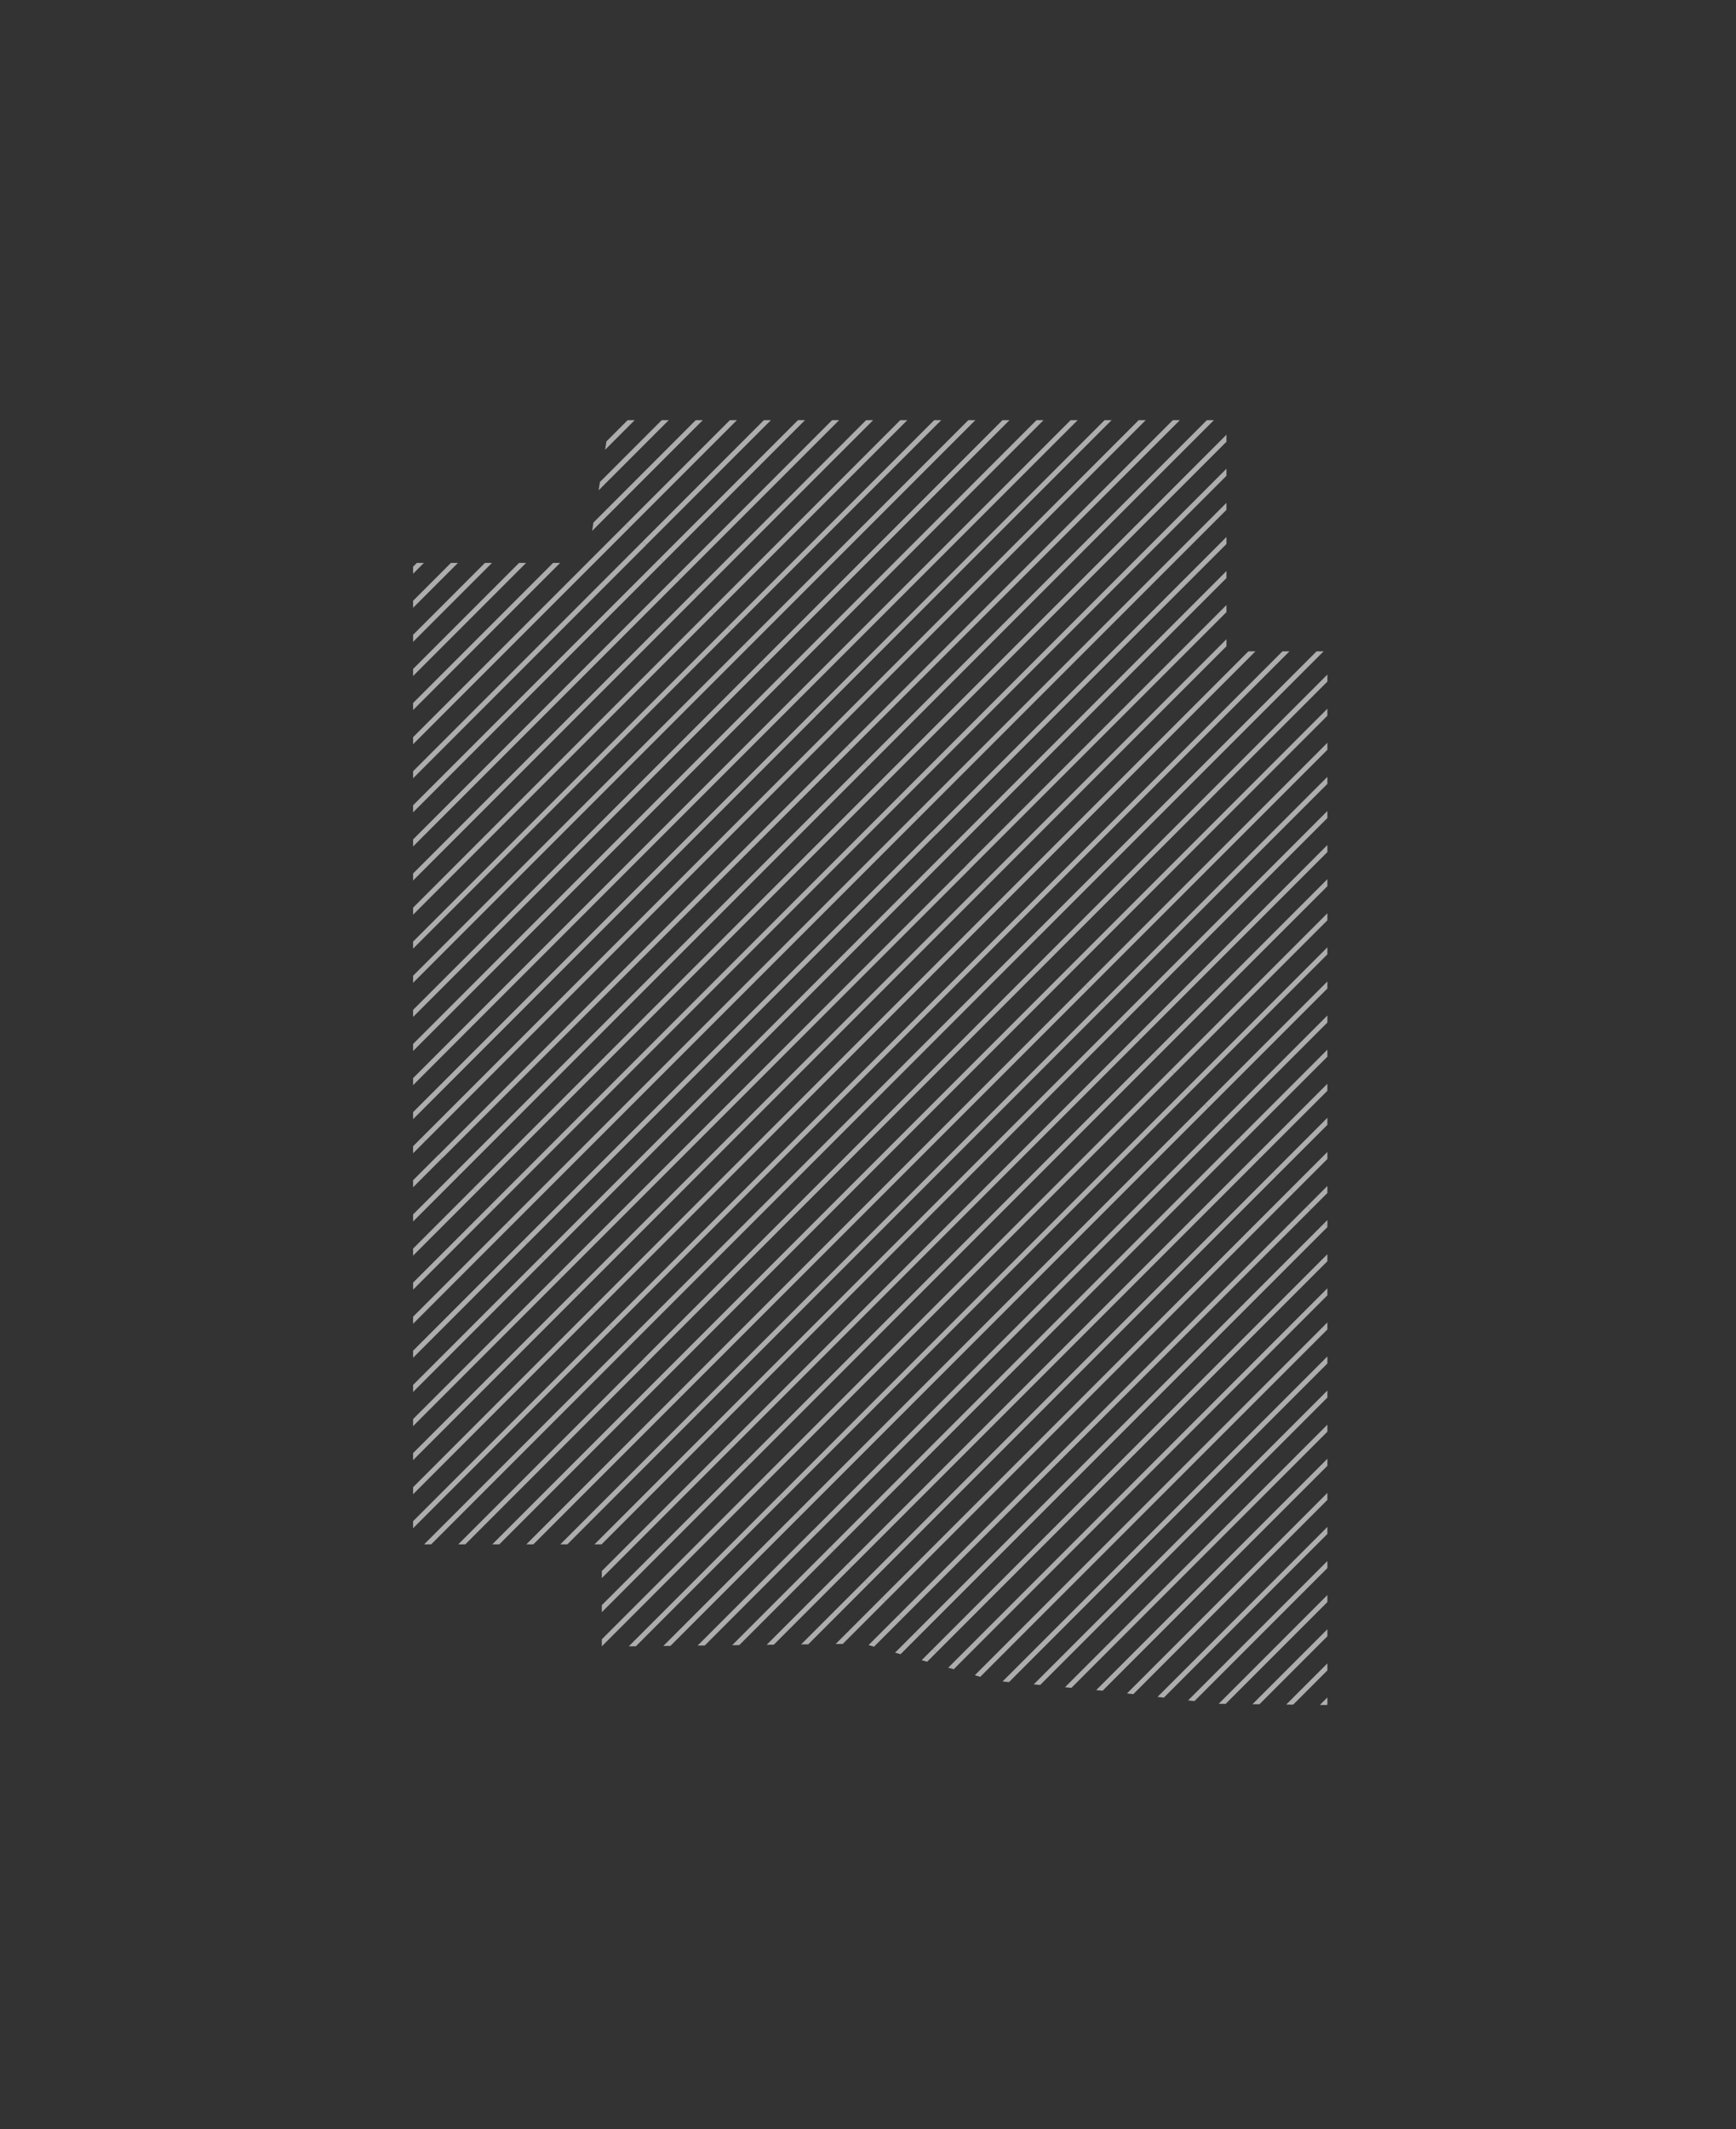 <svg id="Слой_1" data-name="Слой 1" xmlns="http://www.w3.org/2000/svg" xmlns:xlink="http://www.w3.org/1999/xlink" viewBox="0 0 279 341.97"><rect x="0" y="0" width="279" height="341.97" fill="#333333" stroke="none"/><defs><style>.cls-1{fill:none;}.cls-2{opacity:0.6;}.cls-3{clip-path:url(#clip-path);}.cls-4{fill:#fff;}.cls-5{fill:#008a64;}</style><clipPath id="clip-path" transform="translate(65.86 67.16)"><polygon class="cls-1" points="32.15 0.32 131.25 0.32 131.25 37.45 147.47 37.45 147.47 206.69 129.86 206.49 112.11 204.46 93.89 202.78 72.94 196.84 30.86 197.31 30.86 180.88 0.53 180.88 0.53 23.25 28.48 23.25 32.15 0.32"/></clipPath></defs><title>flat-07-sold</title><g class="cls-2"><g class="cls-3"><rect class="cls-1" x="3.87" y="-34.92" width="92.8" height="3.87" transform="translate(103.91 93.05) rotate(-45)"/><rect class="cls-4" x="4.96" y="-32.29" width="92.8" height="0.8" transform="translate(103.46 94.14) rotate(-45)"/><line class="cls-1" x1="147.57" x2="81.95" y2="65.62"/><rect class="cls-1" x="6.62" y="-32.18" width="92.8" height="3.87" transform="translate(102.77 95.79) rotate(-45)"/><rect class="cls-4" x="7.7" y="-29.56" width="92.8" height="0.8" transform="translate(102.33 96.88) rotate(-45)"/><line class="cls-1" x1="150.31" y1="2.74" x2="84.69" y2="68.36"/><rect class="cls-1" x="9.34" y="-29.44" width="92.8" height="3.87" transform="translate(101.64 98.52) rotate(-45)"/><rect class="cls-4" x="10.44" y="-26.82" width="92.8" height="0.8" transform="translate(101.19 99.62) rotate(-45)"/><line class="cls-1" x1="153.05" y1="5.48" x2="87.43" y2="71.1"/><rect class="cls-1" x="12.09" y="-26.71" width="92.8" height="3.87" transform="translate(100.51 101.26) rotate(-45)"/><rect class="cls-4" x="13.17" y="-24.08" width="92.8" height="0.8" transform="translate(100.06 102.35) rotate(-45)"/><line class="cls-1" x1="155.79" y1="8.22" x2="90.17" y2="73.83"/><rect class="cls-1" x="14.82" y="-23.97" width="92.8" height="3.87" transform="translate(99.38 104) rotate(-45)"/><rect class="cls-4" x="15.9" y="-21.34" width="92.8" height="0.8" transform="translate(98.92 105.09) rotate(-45)"/><line class="cls-1" x1="158.53" y1="10.95" x2="92.91" y2="76.57"/><rect class="cls-1" x="17.56" y="-21.23" width="92.8" height="3.87" transform="translate(98.23 106.74) rotate(-45)"/><rect class="cls-4" x="18.65" y="-18.61" width="92.8" height="0.8" transform="translate(97.79 107.83) rotate(-45)"/><line class="cls-1" x1="161.26" y1="13.69" x2="95.64" y2="79.31"/><rect class="cls-1" x="20.31" y="-18.49" width="92.8" height="3.87" transform="translate(97.1 109.49) rotate(-45)"/><rect class="cls-4" x="21.39" y="-15.87" width="92.8" height="0.8" transform="translate(96.66 110.57) rotate(-45)"/><line class="cls-1" x1="164" y1="16.43" x2="98.38" y2="82.05"/><rect class="cls-1" x="23.03" y="-15.76" width="92.8" height="3.87" transform="translate(95.97 112.21) rotate(-45)"/><rect class="cls-4" x="24.12" y="-13.13" width="92.8" height="0.8" transform="translate(95.52 113.3) rotate(-45)"/><line class="cls-1" x1="166.74" y1="19.17" x2="101.12" y2="84.79"/><rect class="cls-1" x="25.78" y="-13.02" width="92.8" height="3.87" transform="translate(94.84 114.96) rotate(-45)"/><rect class="cls-4" x="26.86" y="-10.39" width="92.8" height="0.8" transform="translate(94.38 116.04) rotate(-45)"/><line class="cls-1" x1="169.48" y1="21.9" x2="103.86" y2="87.52"/><rect class="cls-1" x="28.51" y="-10.28" width="92.8" height="3.87" transform="translate(93.7 117.69) rotate(-45)"/><rect class="cls-4" x="29.59" y="-7.65" width="92.8" height="0.8" transform="translate(93.25 118.78) rotate(-45)"/><line class="cls-1" x1="172.22" y1="24.64" x2="106.6" y2="90.26"/><rect class="cls-1" x="31.25" y="-7.54" width="92.8" height="3.87" transform="translate(92.56 120.43) rotate(-45)"/><rect class="cls-4" x="32.34" y="-4.92" width="92.8" height="0.8" transform="translate(92.12 121.52) rotate(-45)"/><line class="cls-1" x1="174.95" y1="27.38" x2="109.33" y2="93"/><rect class="cls-1" x="34" y="-4.8" width="92.8" height="3.87" transform="translate(91.43 123.18) rotate(-45)"/><rect class="cls-4" x="35.08" y="-2.18" width="92.8" height="0.8" transform="translate(90.99 124.26) rotate(-45)"/><line class="cls-1" x1="177.69" y1="30.12" x2="112.07" y2="95.74"/><rect class="cls-1" x="36.72" y="-2.07" width="92.8" height="3.87" transform="translate(90.3 125.9) rotate(-45)"/><rect class="cls-4" x="37.81" y="0.56" width="92.8" height="0.8" transform="translate(89.84 126.99) rotate(-45)"/><line class="cls-1" x1="180.43" y1="32.86" x2="114.81" y2="98.48"/><rect class="cls-1" x="39.47" y="0.67" width="92.8" height="3.87" transform="translate(89.17 128.65) rotate(-45)"/><rect class="cls-4" x="40.55" y="3.3" width="92.8" height="0.8" transform="translate(88.71 129.73) rotate(-45)"/><line class="cls-1" x1="183.17" y1="35.59" x2="117.55" y2="101.21"/><rect class="cls-1" x="42.2" y="3.41" width="92.8" height="3.87" transform="translate(88.03 131.38) rotate(-45)"/><rect class="cls-4" x="43.29" y="6.04" width="92.8" height="0.8" transform="translate(87.58 132.47) rotate(-45)"/><line class="cls-1" x1="185.9" y1="38.33" x2="120.29" y2="103.95"/><rect class="cls-1" x="44.94" y="6.15" width="92.8" height="3.87" transform="translate(86.89 134.12) rotate(-45)"/><rect class="cls-4" x="46.03" y="8.77" width="92.8" height="0.8" transform="translate(86.45 135.21) rotate(-45)"/><line class="cls-1" x1="188.64" y1="41.07" x2="123.02" y2="106.69"/><rect class="cls-1" x="47.69" y="8.89" width="92.8" height="3.87" transform="translate(85.76 136.87) rotate(-45)"/><rect class="cls-4" x="48.77" y="11.51" width="92.8" height="0.8" transform="translate(85.32 137.95) rotate(-45)"/><line class="cls-1" x1="191.38" y1="43.81" x2="125.76" y2="109.43"/><rect class="cls-1" x="50.41" y="11.62" width="92.8" height="3.87" transform="translate(84.63 139.59) rotate(-45)"/><rect class="cls-4" x="51.5" y="14.25" width="92.8" height="0.8" transform="translate(84.17 140.68) rotate(-45)"/><line class="cls-1" x1="194.12" y1="46.55" x2="128.5" y2="112.17"/><rect class="cls-1" x="53.16" y="14.36" width="92.8" height="3.87" transform="translate(83.5 142.34) rotate(-45)"/><rect class="cls-4" x="54.24" y="16.99" width="92.8" height="0.8" transform="translate(83.04 143.42) rotate(-45)"/><line class="cls-1" x1="196.86" y1="49.28" x2="131.24" y2="114.9"/><rect class="cls-1" x="55.89" y="17.1" width="92.8" height="3.87" transform="translate(82.36 145.07) rotate(-45)"/><rect class="cls-4" x="56.98" y="19.73" width="92.8" height="0.8" transform="translate(81.91 146.16) rotate(-45)"/><line class="cls-1" x1="199.59" y1="52.02" x2="133.98" y2="117.64"/><rect class="cls-1" x="58.63" y="19.84" width="92.8" height="3.87" transform="translate(81.22 147.81) rotate(-45)"/><rect class="cls-4" x="59.72" y="22.46" width="92.8" height="0.8" transform="translate(80.78 148.9) rotate(-45)"/><line class="cls-1" x1="202.33" y1="54.76" x2="136.71" y2="120.38"/><rect class="cls-1" x="61.37" y="22.58" width="92.8" height="3.87" transform="translate(80.09 150.55) rotate(-45)"/><rect class="cls-4" x="62.47" y="25.2" width="92.8" height="0.8" transform="translate(79.65 151.64) rotate(-45)"/><line class="cls-1" x1="205.07" y1="57.5" x2="139.45" y2="123.12"/><rect class="cls-1" x="64.11" y="25.31" width="92.8" height="3.87" transform="translate(78.96 153.28) rotate(-45)"/><rect class="cls-4" x="65.19" y="27.94" width="92.8" height="0.8" transform="translate(78.51 154.37) rotate(-45)"/><line class="cls-1" x1="207.81" y1="60.24" x2="142.19" y2="125.86"/><rect class="cls-1" x="66.85" y="28.05" width="92.8" height="3.87" transform="translate(77.83 156.03) rotate(-45)"/><rect class="cls-4" x="67.93" y="30.68" width="92.8" height="0.8" transform="translate(77.37 157.11) rotate(-45)"/><line class="cls-1" x1="210.55" y1="62.97" x2="144.93" y2="128.59"/><rect class="cls-1" x="69.58" y="30.79" width="92.8" height="3.87" transform="translate(76.69 158.76) rotate(-45)"/><rect class="cls-4" x="70.67" y="33.42" width="92.8" height="0.8" transform="translate(76.24 159.85) rotate(-45)"/><line class="cls-1" x1="213.28" y1="65.71" x2="147.66" y2="131.33"/><rect class="cls-1" x="72.32" y="33.53" width="92.8" height="3.87" transform="translate(75.55 161.5) rotate(-45)"/><rect class="cls-4" x="73.41" y="36.15" width="92.8" height="0.8" transform="translate(75.11 162.59) rotate(-45)"/><line class="cls-1" x1="216.02" y1="68.45" x2="150.4" y2="134.07"/><rect class="cls-1" x="75.05" y="36.27" width="92.8" height="3.87" transform="translate(74.42 164.23) rotate(-45)"/><rect class="cls-4" x="76.15" y="38.89" width="92.8" height="0.8" transform="translate(73.97 165.32) rotate(-45)"/><line class="cls-1" x1="218.76" y1="71.19" x2="153.14" y2="136.81"/><rect class="cls-1" x="77.8" y="39" width="92.8" height="3.87" transform="translate(73.29 166.97) rotate(-45)"/><rect class="cls-4" x="78.88" y="41.63" width="92.8" height="0.8" transform="translate(72.84 168.06) rotate(-45)"/><line class="cls-1" x1="221.5" y1="73.93" x2="155.88" y2="139.54"/><rect class="cls-1" x="80.54" y="41.74" width="92.8" height="3.87" transform="translate(72.16 169.72) rotate(-45)"/><rect class="cls-4" x="81.62" y="44.37" width="92.8" height="0.8" transform="translate(71.7 170.8) rotate(-45)"/><line class="cls-1" x1="224.24" y1="76.66" x2="158.62" y2="142.28"/><rect class="cls-1" x="83.27" y="44.48" width="92.8" height="3.87" transform="translate(71.02 172.45) rotate(-45)"/><rect class="cls-4" x="84.36" y="47.1" width="92.8" height="0.8" transform="translate(70.57 173.54) rotate(-45)"/><line class="cls-1" x1="226.97" y1="79.4" x2="161.35" y2="145.02"/><rect class="cls-1" x="86.01" y="47.22" width="92.8" height="3.87" transform="translate(69.88 175.19) rotate(-45)"/><rect class="cls-4" x="87.1" y="49.84" width="92.8" height="0.8" transform="translate(69.44 176.28) rotate(-45)"/><line class="cls-5" x1="229.71" y1="82.14" x2="164.09" y2="147.76"/><rect class="cls-1" x="88.74" y="49.95" width="92.8" height="3.87" transform="translate(68.76 177.92) rotate(-45)"/><rect class="cls-4" x="89.83" y="52.58" width="92.8" height="0.8" transform="translate(68.3 179.01) rotate(-45)"/><line class="cls-1" x1="232.45" y1="84.88" x2="166.83" y2="150.5"/><rect class="cls-1" x="91.49" y="52.69" width="92.8" height="3.87" transform="translate(67.62 180.66) rotate(-45)"/><rect class="cls-4" x="92.57" y="55.32" width="92.8" height="0.8" transform="translate(67.17 181.75) rotate(-45)"/><line class="cls-1" x1="235.19" y1="87.61" x2="169.57" y2="153.23"/><rect class="cls-1" x="94.22" y="55.43" width="92.8" height="3.87" transform="translate(66.48 183.4) rotate(-45)"/><rect class="cls-4" x="95.31" y="58.06" width="92.8" height="0.8" transform="translate(66.03 184.49) rotate(-45)"/><line class="cls-1" x1="237.93" y1="90.35" x2="172.31" y2="155.97"/><rect class="cls-1" x="96.96" y="58.17" width="92.8" height="3.87" transform="translate(65.35 186.14) rotate(-45)"/><rect class="cls-4" x="98.05" y="60.79" width="92.8" height="0.8" transform="translate(64.9 187.23) rotate(-45)"/><line class="cls-1" x1="240.66" y1="93.09" x2="175.04" y2="158.71"/><rect class="cls-1" x="99.7" y="60.91" width="92.8" height="3.87" transform="translate(64.21 188.88) rotate(-45)"/><rect class="cls-4" x="100.79" y="63.53" width="92.8" height="0.8" transform="translate(63.77 189.97) rotate(-45)"/><line class="cls-1" x1="243.4" y1="95.83" x2="177.78" y2="161.45"/><rect class="cls-1" x="102.43" y="63.64" width="92.8" height="3.87" transform="translate(63.09 191.61) rotate(-45)"/><rect class="cls-4" x="103.52" y="66.27" width="92.8" height="0.8" transform="translate(62.63 192.7) rotate(-45)"/><line class="cls-1" x1="246.14" y1="98.57" x2="180.52" y2="164.19"/><rect class="cls-1" x="105.18" y="66.38" width="92.8" height="3.87" transform="translate(61.95 194.35) rotate(-45)"/><rect class="cls-4" x="106.26" y="69.01" width="92.8" height="0.8" transform="translate(61.5 195.44) rotate(-45)"/><line class="cls-1" x1="248.88" y1="101.3" x2="183.26" y2="166.92"/><rect class="cls-1" x="107.92" y="69.12" width="92.8" height="3.87" transform="translate(60.81 197.09) rotate(-45)"/><rect class="cls-4" x="109" y="71.75" width="92.8" height="0.8" transform="translate(60.36 198.18) rotate(-45)"/><line class="cls-1" x1="251.62" y1="104.04" x2="186" y2="169.66"/><rect class="cls-1" x="110.65" y="71.86" width="92.8" height="3.87" transform="translate(59.68 199.83) rotate(-45)"/><rect class="cls-4" x="111.74" y="74.48" width="92.8" height="0.8" transform="translate(59.23 200.92) rotate(-45)"/><line class="cls-1" x1="254.35" y1="106.78" x2="188.73" y2="172.4"/><rect class="cls-1" x="113.39" y="74.6" width="92.8" height="3.87" transform="translate(58.54 202.57) rotate(-45)"/><rect class="cls-4" x="114.48" y="77.22" width="92.8" height="0.8" transform="translate(58.1 203.66) rotate(-45)"/><line class="cls-1" x1="257.09" y1="109.52" x2="191.47" y2="175.14"/><rect class="cls-1" x="116.12" y="77.33" width="92.8" height="3.87" transform="translate(57.42 205.3) rotate(-45)"/><rect class="cls-4" x="117.21" y="79.96" width="92.8" height="0.8" transform="translate(56.96 206.39) rotate(-45)"/><line class="cls-1" x1="259.83" y1="112.26" x2="194.21" y2="177.88"/><rect class="cls-1" x="118.87" y="80.07" width="92.8" height="3.87" transform="translate(56.28 208.04) rotate(-45)"/><rect class="cls-4" x="119.95" y="82.7" width="92.8" height="0.8" transform="translate(55.83 209.13) rotate(-45)"/><line class="cls-1" x1="262.57" y1="114.99" x2="196.95" y2="180.61"/><rect class="cls-1" x="121.61" y="82.81" width="92.8" height="3.87" transform="translate(55.14 210.79) rotate(-45)"/><rect class="cls-4" x="122.69" y="85.44" width="92.8" height="0.8" transform="translate(54.69 211.87) rotate(-45)"/><line class="cls-1" x1="265.3" y1="117.73" x2="199.69" y2="183.35"/><rect class="cls-1" x="124.34" y="85.55" width="92.8" height="3.87" transform="translate(54 213.52) rotate(-45)"/><rect class="cls-4" x="125.43" y="88.17" width="92.8" height="0.8" transform="translate(53.56 214.61) rotate(-45)"/><line class="cls-1" x1="268.04" y1="120.47" x2="202.42" y2="186.09"/><rect class="cls-1" x="127.08" y="88.29" width="92.8" height="3.87" transform="translate(52.87 216.26) rotate(-45)"/><rect class="cls-4" x="128.17" y="90.91" width="92.8" height="0.8" transform="translate(52.43 217.35) rotate(-45)"/><line class="cls-1" x1="270.78" y1="123.21" x2="205.16" y2="188.83"/><rect class="cls-1" x="129.81" y="91.02" width="92.8" height="3.87" transform="translate(51.74 218.99) rotate(-45)"/><rect class="cls-4" x="130.9" y="93.65" width="92.8" height="0.8" transform="translate(51.29 220.08) rotate(-45)"/><line class="cls-1" x1="273.52" y1="125.95" x2="207.9" y2="191.57"/><rect class="cls-1" x="132.56" y="93.76" width="92.8" height="3.87" transform="translate(50.61 221.74) rotate(-45)"/><rect class="cls-4" x="133.64" y="96.39" width="92.8" height="0.8" transform="translate(50.15 222.82) rotate(-45)"/><line class="cls-1" x1="276.26" y1="128.68" x2="210.64" y2="194.3"/><rect class="cls-1" x="-69.97" y="22.48" width="92.8" height="3.87" transform="translate(41.7 57.65) rotate(-45)"/><rect class="cls-4" x="-68.87" y="25.11" width="92.8" height="0.8" transform="translate(41.24 58.75) rotate(-45)"/><line class="cls-1" x1="73.74" y1="57.41" x2="8.12" y2="123.03"/><rect class="cls-1" x="-67.22" y="25.22" width="92.8" height="3.87" transform="translate(40.56 60.39) rotate(-45)"/><rect class="cls-4" x="-66.14" y="27.85" width="92.8" height="0.8" transform="translate(40.1 61.48) rotate(-45)"/><line class="cls-1" x1="76.48" y1="60.15" x2="10.86" y2="125.76"/><rect class="cls-1" x="-64.48" y="27.96" width="92.8" height="3.87" transform="translate(39.43 63.14) rotate(-45)"/><rect class="cls-4" x="-63.4" y="30.59" width="92.8" height="0.8" transform="translate(38.97 64.22) rotate(-45)"/><line class="cls-1" x1="79.22" y1="62.88" x2="13.6" y2="128.5"/><rect class="cls-1" x="-61.75" y="30.7" width="92.8" height="3.87" transform="translate(38.28 65.87) rotate(-45)"/><rect class="cls-4" x="-60.66" y="33.32" width="92.8" height="0.8" transform="translate(37.84 66.96) rotate(-45)"/><line class="cls-1" x1="81.95" y1="65.62" x2="16.34" y2="131.24"/><rect class="cls-1" x="-59" y="33.44" width="92.8" height="3.87" transform="translate(37.15 68.61) rotate(-45)"/><rect class="cls-4" x="-57.92" y="36.06" width="92.8" height="0.8" transform="translate(36.71 69.7) rotate(-45)"/><line class="cls-1" x1="84.69" y1="68.36" x2="19.07" y2="133.98"/><rect class="cls-1" x="-56.28" y="36.17" width="92.8" height="3.87" transform="translate(36.02 71.34) rotate(-45)"/><rect class="cls-4" x="-55.18" y="38.8" width="92.8" height="0.8" transform="translate(35.57 72.44) rotate(-45)"/><line class="cls-1" x1="87.43" y1="71.1" x2="21.81" y2="136.72"/><rect class="cls-1" x="-53.53" y="38.91" width="92.8" height="3.87" transform="translate(34.89 74.08) rotate(-45)"/><rect class="cls-4" x="-52.45" y="41.54" width="92.8" height="0.8" transform="translate(34.43 75.17) rotate(-45)"/><line class="cls-1" x1="90.17" y1="73.83" x2="24.55" y2="139.45"/><rect class="cls-1" x="-50.79" y="41.65" width="92.8" height="3.87" transform="translate(33.76 76.83) rotate(-45)"/><rect class="cls-4" x="-49.71" y="44.28" width="92.8" height="0.8" transform="translate(33.3 77.91) rotate(-45)"/><line class="cls-1" x1="92.91" y1="76.57" x2="27.29" y2="142.19"/><rect class="cls-1" x="-48.06" y="44.39" width="92.8" height="3.87" transform="translate(32.61 79.56) rotate(-45)"/><rect class="cls-4" x="-46.97" y="47.01" width="92.8" height="0.8" transform="translate(32.17 80.65) rotate(-45)"/><line class="cls-1" x1="95.64" y1="79.31" x2="30.02" y2="144.93"/><rect class="cls-1" x="-45.31" y="47.13" width="92.8" height="3.87" transform="translate(31.48 82.3) rotate(-45)"/><rect class="cls-4" x="-44.23" y="49.75" width="92.8" height="0.8" transform="translate(31.04 83.39) rotate(-45)"/><line class="cls-1" x1="98.38" y1="82.05" x2="32.76" y2="147.67"/><rect class="cls-1" x="-42.59" y="49.86" width="92.8" height="3.87" transform="translate(30.35 85.03) rotate(-45)"/><rect class="cls-4" x="-41.49" y="52.49" width="92.8" height="0.8" transform="translate(29.9 86.13) rotate(-45)"/><line class="cls-1" x1="101.12" y1="84.79" x2="35.5" y2="150.41"/><rect class="cls-1" x="-39.84" y="52.6" width="92.8" height="3.87" transform="translate(29.22 87.77) rotate(-45)"/><rect class="cls-4" x="-38.76" y="55.23" width="92.8" height="0.8" transform="translate(28.76 88.86) rotate(-45)"/><line class="cls-1" x1="103.86" y1="87.52" x2="38.24" y2="153.14"/><rect class="cls-1" x="-37.11" y="55.34" width="92.8" height="3.87" transform="translate(28.08 90.51) rotate(-45)"/><rect class="cls-4" x="-36.03" y="57.97" width="92.8" height="0.8" transform="translate(27.63 91.6) rotate(-45)"/><line class="cls-1" x1="106.6" y1="90.26" x2="40.98" y2="155.88"/><rect class="cls-1" x="-34.37" y="58.08" width="92.8" height="3.87" transform="translate(26.94 93.25) rotate(-45)"/><rect class="cls-4" x="-33.28" y="60.7" width="92.8" height="0.8" transform="translate(26.5 94.34) rotate(-45)"/><line class="cls-1" x1="109.33" y1="93" x2="43.71" y2="158.62"/><rect class="cls-1" x="-31.62" y="60.82" width="92.8" height="3.87" transform="translate(25.81 96) rotate(-45)"/><rect class="cls-4" x="-30.54" y="63.44" width="92.8" height="0.8" transform="translate(25.37 97.08) rotate(-45)"/><line class="cls-1" x1="112.07" y1="95.74" x2="46.45" y2="161.36"/><rect class="cls-1" x="-28.9" y="63.55" width="92.8" height="3.87" transform="translate(24.68 98.72) rotate(-45)"/><rect class="cls-4" x="-27.81" y="66.18" width="92.8" height="0.8" transform="translate(24.22 99.81) rotate(-45)"/><line class="cls-1" x1="114.81" y1="98.48" x2="49.19" y2="164.1"/><rect class="cls-1" x="-26.15" y="66.29" width="92.8" height="3.87" transform="translate(23.55 101.47) rotate(-45)"/><rect class="cls-4" x="-25.07" y="68.92" width="92.8" height="0.8" transform="translate(23.09 102.55) rotate(-45)"/><line class="cls-1" x1="117.55" y1="101.21" x2="51.93" y2="166.83"/><rect class="cls-1" x="-23.42" y="69.03" width="92.8" height="3.87" transform="translate(22.41 104.2) rotate(-45)"/><rect class="cls-4" x="-22.33" y="71.66" width="92.8" height="0.8" transform="translate(21.96 105.29) rotate(-45)"/><line class="cls-1" x1="120.29" y1="103.95" x2="54.67" y2="169.57"/><rect class="cls-1" x="-20.68" y="71.77" width="92.8" height="3.87" transform="translate(21.27 106.94) rotate(-45)"/><rect class="cls-4" x="-19.59" y="74.39" width="92.8" height="0.8" transform="translate(20.83 108.03) rotate(-45)"/><line class="cls-1" x1="123.02" y1="106.69" x2="57.4" y2="172.31"/><rect class="cls-1" x="-17.94" y="74.51" width="92.8" height="3.87" transform="translate(20.14 109.68) rotate(-45)"/><rect class="cls-4" x="-16.85" y="77.13" width="92.8" height="0.8" transform="translate(19.7 110.77) rotate(-45)"/><line class="cls-1" x1="125.76" y1="109.43" x2="60.14" y2="175.05"/><rect class="cls-1" x="-15.21" y="77.24" width="92.8" height="3.87" transform="translate(19.01 112.41) rotate(-45)"/><rect class="cls-4" x="-14.12" y="79.87" width="92.8" height="0.8" transform="translate(18.56 113.5) rotate(-45)"/><line class="cls-1" x1="128.5" y1="112.17" x2="62.88" y2="177.79"/><rect class="cls-1" x="-12.46" y="79.98" width="92.8" height="3.87" transform="translate(17.88 115.16) rotate(-45)"/><rect class="cls-4" x="-11.38" y="82.61" width="92.8" height="0.8" transform="translate(17.42 116.24) rotate(-45)"/><line class="cls-1" x1="131.24" y1="114.9" x2="65.62" y2="180.52"/><rect class="cls-1" x="-9.73" y="82.72" width="92.8" height="3.87" transform="translate(16.74 117.89) rotate(-45)"/><rect class="cls-4" x="-8.64" y="85.35" width="92.8" height="0.8" transform="translate(16.29 118.98) rotate(-45)"/><line class="cls-1" x1="133.98" y1="117.64" x2="68.36" y2="183.26"/><rect class="cls-1" x="-6.99" y="85.46" width="92.8" height="3.87" transform="translate(15.6 120.63) rotate(-45)"/><rect class="cls-4" x="-5.9" y="88.08" width="92.8" height="0.8" transform="translate(15.16 121.72) rotate(-45)"/><line class="cls-1" x1="136.71" y1="120.38" x2="71.09" y2="186"/><rect class="cls-1" x="-4.25" y="88.19" width="92.8" height="3.87" transform="translate(14.48 123.37) rotate(-45)"/><rect class="cls-4" x="-3.15" y="90.82" width="92.8" height="0.8" transform="translate(14.03 124.46) rotate(-45)"/><line class="cls-1" x1="139.45" y1="123.12" x2="73.83" y2="188.74"/><rect class="cls-1" x="-1.51" y="90.93" width="92.8" height="3.87" transform="translate(13.34 126.1) rotate(-45)"/><rect class="cls-4" x="-0.43" y="93.56" width="92.8" height="0.8" transform="translate(12.89 127.19) rotate(-45)"/><line class="cls-1" x1="142.19" y1="125.86" x2="76.57" y2="191.47"/><rect class="cls-1" x="1.23" y="93.67" width="92.8" height="3.87" transform="translate(12.21 128.85) rotate(-45)"/><rect class="cls-4" x="2.31" y="96.3" width="92.8" height="0.8" transform="translate(11.75 129.93) rotate(-45)"/><line class="cls-1" x1="144.93" y1="128.59" x2="79.31" y2="194.21"/><rect class="cls-1" x="3.96" y="96.41" width="92.8" height="3.87" transform="translate(11.07 131.58) rotate(-45)"/><rect class="cls-4" x="5.05" y="99.03" width="92.8" height="0.8" transform="translate(10.62 132.66) rotate(-45)"/><line class="cls-1" x1="147.66" y1="131.33" x2="82.05" y2="196.95"/><rect class="cls-1" x="6.7" y="99.15" width="92.8" height="3.87" transform="translate(9.93 134.32) rotate(-45)"/><rect class="cls-4" x="7.79" y="101.77" width="92.8" height="0.8" transform="translate(9.49 135.41) rotate(-45)"/><line class="cls-1" x1="150.4" y1="134.07" x2="84.78" y2="199.69"/><rect class="cls-1" x="9.44" y="101.88" width="92.8" height="3.87" transform="translate(8.81 137.06) rotate(-45)"/><rect class="cls-4" x="10.54" y="104.51" width="92.8" height="0.8" transform="translate(8.36 138.15) rotate(-45)"/><line class="cls-1" x1="153.14" y1="136.81" x2="87.52" y2="202.43"/><rect class="cls-1" x="12.18" y="104.62" width="92.8" height="3.87" transform="translate(7.67 139.79) rotate(-45)"/><rect class="cls-4" x="13.26" y="107.25" width="92.8" height="0.8" transform="translate(7.22 140.88) rotate(-45)"/><line class="cls-1" x1="155.88" y1="139.54" x2="90.26" y2="205.16"/><rect class="cls-1" x="14.92" y="107.36" width="92.8" height="3.87" transform="translate(6.54 142.54) rotate(-45)"/><rect class="cls-4" x="16" y="109.99" width="92.8" height="0.8" transform="translate(6.08 143.62) rotate(-45)"/><line class="cls-1" x1="158.62" y1="142.28" x2="93" y2="207.9"/><rect class="cls-1" x="17.65" y="110.1" width="92.8" height="3.87" transform="translate(5.4 145.27) rotate(-45)"/><rect class="cls-4" x="18.74" y="112.72" width="92.8" height="0.8" transform="translate(4.95 146.35) rotate(-45)"/><line class="cls-1" x1="161.35" y1="145.02" x2="95.73" y2="210.64"/><rect class="cls-1" x="20.39" y="112.84" width="92.8" height="3.87" transform="translate(4.26 148.01) rotate(-45)"/><rect class="cls-4" x="21.48" y="115.46" width="92.8" height="0.8" transform="translate(3.82 149.1) rotate(-45)"/><line class="cls-1" x1="164.09" y1="147.76" x2="98.47" y2="213.38"/><rect class="cls-1" x="23.12" y="115.57" width="92.8" height="3.87" transform="translate(3.14 150.74) rotate(-45)"/><rect class="cls-4" x="24.22" y="118.2" width="92.8" height="0.8" transform="translate(2.68 151.83) rotate(-45)"/><line class="cls-1" x1="166.83" y1="150.5" x2="101.21" y2="216.12"/><rect class="cls-1" x="25.87" y="118.31" width="92.8" height="3.87" transform="translate(2 153.48) rotate(-45)"/><rect class="cls-4" x="26.95" y="120.94" width="92.8" height="0.8" transform="translate(1.55 154.57) rotate(-45)"/><line class="cls-1" x1="169.57" y1="153.23" x2="103.95" y2="218.85"/><rect class="cls-1" x="28.61" y="121.05" width="92.8" height="3.87" transform="translate(0.87 156.23) rotate(-45)"/><rect class="cls-4" x="29.69" y="123.68" width="92.8" height="0.8" transform="translate(0.41 157.31) rotate(-45)"/><line class="cls-1" x1="172.31" y1="155.97" x2="106.69" y2="221.59"/><rect class="cls-1" x="31.34" y="123.79" width="92.8" height="3.87" transform="translate(-0.27 158.96) rotate(-45)"/><rect class="cls-4" x="32.43" y="126.41" width="92.8" height="0.8" transform="translate(-0.72 160.04) rotate(-45)"/><line class="cls-1" x1="175.04" y1="158.71" x2="109.42" y2="224.33"/><rect class="cls-1" x="34.08" y="126.53" width="92.8" height="3.87" transform="translate(-1.41 161.7) rotate(-45)"/><rect class="cls-4" x="35.17" y="129.15" width="92.8" height="0.8" transform="translate(-1.85 162.79) rotate(-45)"/><line class="cls-1" x1="177.78" y1="161.45" x2="112.16" y2="227.07"/><rect class="cls-1" x="36.81" y="129.26" width="92.8" height="3.87" transform="translate(-2.53 164.43) rotate(-45)"/><rect class="cls-4" x="37.9" y="131.89" width="92.8" height="0.8" transform="translate(-2.99 165.52) rotate(-45)"/><line class="cls-1" x1="180.52" y1="164.19" x2="114.9" y2="229.81"/><rect class="cls-1" x="39.56" y="132" width="92.8" height="3.87" transform="translate(-3.67 167.17) rotate(-45)"/><rect class="cls-4" x="40.64" y="134.63" width="92.8" height="0.8" transform="translate(-4.12 168.26) rotate(-45)"/><line class="cls-1" x1="183.26" y1="166.92" x2="117.64" y2="232.54"/><rect class="cls-1" x="42.3" y="134.74" width="92.8" height="3.87" transform="translate(-4.81 169.91) rotate(-45)"/><rect class="cls-4" x="43.38" y="137.37" width="92.8" height="0.8" transform="translate(-5.26 171) rotate(-45)"/><line class="cls-1" x1="186" y1="169.66" x2="120.38" y2="235.28"/><rect class="cls-1" x="45.03" y="137.48" width="92.8" height="3.87" transform="translate(-5.95 172.65) rotate(-45)"/><rect class="cls-4" x="46.12" y="140.1" width="92.8" height="0.8" transform="translate(-6.39 173.74) rotate(-45)"/><line class="cls-1" x1="188.73" y1="172.4" x2="123.11" y2="238.02"/><rect class="cls-1" x="47.77" y="140.22" width="92.8" height="3.87" transform="translate(-7.08 175.39) rotate(-45)"/><rect class="cls-4" x="48.86" y="142.84" width="92.8" height="0.8" transform="translate(-7.52 176.48) rotate(-45)"/><line class="cls-1" x1="191.47" y1="175.14" x2="125.85" y2="240.76"/><rect class="cls-1" x="50.5" y="142.95" width="92.8" height="3.87" transform="translate(-8.21 178.12) rotate(-45)"/><rect class="cls-4" x="51.58" y="145.58" width="92.8" height="0.8" transform="translate(-8.66 179.21) rotate(-45)"/><line class="cls-1" x1="194.21" y1="177.88" x2="128.59" y2="243.5"/><rect class="cls-1" x="53.25" y="145.69" width="92.8" height="3.87" transform="translate(-9.34 180.86) rotate(-45)"/><rect class="cls-4" x="54.33" y="148.32" width="92.8" height="0.8" transform="translate(-9.8 181.95) rotate(-45)"/><line class="cls-1" x1="196.95" y1="180.61" x2="131.33" y2="246.23"/><rect class="cls-1" x="55.99" y="148.43" width="92.8" height="3.87" transform="translate(-10.48 183.6) rotate(-45)"/><rect class="cls-4" x="57.07" y="151.06" width="92.8" height="0.8" transform="translate(-10.93 184.69) rotate(-45)"/><line class="cls-1" x1="199.69" y1="183.35" x2="134.07" y2="248.97"/><rect class="cls-1" x="58.72" y="151.17" width="92.8" height="3.87" transform="translate(-11.62 186.34) rotate(-45)"/><rect class="cls-4" x="59.81" y="153.79" width="92.8" height="0.8" transform="translate(-12.06 187.43) rotate(-45)"/><line class="cls-1" x1="202.42" y1="186.09" x2="136.8" y2="251.71"/><rect class="cls-1" x="61.46" y="153.9" width="92.8" height="3.87" transform="translate(-12.74 189.07) rotate(-45)"/><rect class="cls-4" x="62.55" y="156.53" width="92.8" height="0.8" transform="translate(-13.19 190.17) rotate(-45)"/><line class="cls-1" x1="205.16" y1="188.83" x2="139.54" y2="254.45"/><rect class="cls-1" x="64.19" y="156.64" width="92.8" height="3.87" transform="translate(-13.88 191.81) rotate(-45)"/><rect class="cls-4" x="65.27" y="159.27" width="92.8" height="0.8" transform="translate(-14.33 192.9) rotate(-45)"/><line class="cls-1" x1="207.9" y1="191.57" x2="142.28" y2="257.18"/><rect class="cls-1" x="66.94" y="159.38" width="92.8" height="3.87" transform="translate(-15.01 194.55) rotate(-45)"/><rect class="cls-4" x="68.02" y="162.01" width="92.8" height="0.8" transform="translate(-15.47 195.64) rotate(-45)"/><line class="cls-1" x1="210.64" y1="194.3" x2="145.02" y2="259.92"/><rect class="cls-1" x="69.68" y="162.12" width="92.8" height="3.87" transform="translate(-16.15 197.3) rotate(-45)"/><rect class="cls-4" x="70.76" y="164.74" width="92.8" height="0.8" transform="translate(-16.59 198.38) rotate(-45)"/><line class="cls-1" x1="213.37" y1="197.04" x2="147.76" y2="262.66"/><rect class="cls-1" x="72.41" y="164.86" width="92.8" height="3.87" transform="translate(-17.29 200.03) rotate(-45)"/><rect class="cls-4" x="73.5" y="167.48" width="92.8" height="0.8" transform="translate(-17.73 201.12) rotate(-45)"/><line class="cls-1" x1="216.11" y1="199.78" x2="150.49" y2="265.4"/><rect class="cls-1" x="75.15" y="167.59" width="92.8" height="3.87" transform="translate(-18.41 202.77) rotate(-45)"/><rect class="cls-4" x="76.24" y="170.22" width="92.8" height="0.8" transform="translate(-18.86 203.86) rotate(-45)"/><line class="cls-1" x1="218.85" y1="202.52" x2="153.23" y2="268.14"/><rect class="cls-1" x="77.88" y="170.33" width="92.8" height="3.87" transform="translate(-19.55 205.5) rotate(-45)"/><rect class="cls-4" x="78.96" y="172.96" width="92.8" height="0.8" transform="translate(-20 206.59) rotate(-45)"/><line class="cls-1" x1="221.59" y1="205.25" x2="155.97" y2="270.87"/><rect class="cls-1" x="80.63" y="173.07" width="92.8" height="3.87" transform="translate(-20.68 208.25) rotate(-45)"/><rect class="cls-4" x="81.71" y="175.7" width="92.8" height="0.8" transform="translate(-21.14 209.33) rotate(-45)"/><line class="cls-1" x1="224.33" y1="207.99" x2="158.71" y2="273.61"/><rect class="cls-1" x="83.37" y="175.81" width="92.8" height="3.87" transform="translate(-21.82 210.99) rotate(-45)"/><rect class="cls-4" x="84.45" y="178.43" width="92.8" height="0.8" transform="translate(-22.26 212.07) rotate(-45)"/><line class="cls-1" x1="227.06" y1="210.73" x2="161.44" y2="276.35"/><rect class="cls-1" x="86.1" y="178.55" width="92.8" height="3.87" transform="translate(-22.96 213.72) rotate(-45)"/><rect class="cls-4" x="87.19" y="181.17" width="92.8" height="0.8" transform="translate(-23.4 214.81) rotate(-45)"/><line class="cls-1" x1="229.8" y1="213.47" x2="164.18" y2="279.09"/><rect class="cls-1" x="88.84" y="181.28" width="92.8" height="3.87" transform="translate(-24.08 216.46) rotate(-45)"/><rect class="cls-4" x="89.93" y="183.91" width="92.8" height="0.8" transform="translate(-24.53 217.55) rotate(-45)"/><line class="cls-1" x1="232.54" y1="216.21" x2="166.92" y2="281.83"/><rect class="cls-1" x="91.57" y="184.02" width="92.8" height="3.87" transform="translate(-25.22 219.19) rotate(-45)"/><rect class="cls-4" x="92.66" y="186.65" width="92.8" height="0.8" transform="translate(-25.67 220.28) rotate(-45)"/><line class="cls-1" x1="235.28" y1="218.94" x2="169.66" y2="284.56"/><rect class="cls-1" x="94.32" y="186.76" width="92.8" height="3.87" transform="translate(-26.35 221.94) rotate(-45)"/><rect class="cls-4" x="95.4" y="189.39" width="92.8" height="0.8" transform="translate(-26.81 223.02) rotate(-45)"/><line class="cls-1" x1="238.02" y1="221.68" x2="172.4" y2="287.3"/><rect class="cls-1" x="97.05" y="189.5" width="92.8" height="3.87" transform="translate(-27.49 224.67) rotate(-45)"/><rect class="cls-4" x="98.14" y="192.12" width="92.8" height="0.8" transform="translate(-27.94 225.75) rotate(-45)"/><line class="cls-1" x1="240.75" y1="224.42" x2="175.13" y2="290.04"/><rect class="cls-1" x="99.79" y="192.24" width="92.8" height="3.87" transform="translate(-28.63 227.41) rotate(-45)"/><rect class="cls-4" x="100.88" y="194.86" width="92.8" height="0.8" transform="translate(-29.07 228.5) rotate(-45)"/><line class="cls-1" x1="243.49" y1="227.16" x2="177.87" y2="292.78"/><rect class="cls-1" x="102.53" y="194.97" width="92.8" height="3.87" transform="translate(-29.75 230.15) rotate(-45)"/><rect class="cls-4" x="103.63" y="197.6" width="92.8" height="0.8" transform="translate(-30.2 231.24) rotate(-45)"/><line class="cls-1" x1="246.23" y1="229.9" x2="180.61" y2="295.52"/><rect class="cls-1" x="105.27" y="197.71" width="92.8" height="3.87" transform="translate(-30.89 232.88) rotate(-45)"/><rect class="cls-4" x="106.35" y="200.34" width="92.8" height="0.8" transform="translate(-31.34 233.97) rotate(-45)"/><line class="cls-1" x1="248.97" y1="232.63" x2="183.35" y2="298.25"/><rect class="cls-1" x="108" y="200.45" width="92.8" height="3.87" transform="translate(-32.03 235.62) rotate(-45)"/><rect class="cls-4" x="109.09" y="203.08" width="92.8" height="0.8" transform="translate(-32.48 236.71) rotate(-45)"/><line class="cls-1" x1="251.71" y1="235.37" x2="186.09" y2="300.99"/><rect class="cls-1" x="-78.08" y="145.6" width="92.8" height="3.87" transform="translate(-47.74 87.98) rotate(-45)"/><rect class="cls-4" x="-77" y="148.23" width="92.8" height="0.8" transform="translate(-48.2 89.06) rotate(-45)"/><line class="cls-1" x1="65.62" y1="180.52" y2="246.14"/><rect class="cls-1" x="-75.35" y="148.35" width="92.8" height="3.87" transform="translate(-48.88 90.71) rotate(-45)"/><rect class="cls-4" x="-74.26" y="150.96" width="92.8" height="0.8" transform="translate(-49.33 91.79) rotate(-45)"/><line class="cls-1" x1="68.36" y1="183.26" x2="2.74" y2="248.88"/><rect class="cls-1" x="-72.61" y="151.09" width="92.8" height="3.87" transform="translate(-50.02 93.45) rotate(-45)"/><rect class="cls-4" x="-71.52" y="153.7" width="92.8" height="0.8" transform="translate(-50.46 94.54) rotate(-45)"/><line class="cls-1" x1="71.09" y1="186" x2="5.47" y2="251.62"/><rect class="cls-1" x="-69.87" y="153.81" width="92.8" height="3.87" transform="translate(-51.14 96.19) rotate(-45)"/><rect class="cls-4" x="-68.77" y="156.44" width="92.8" height="0.8" transform="translate(-51.59 97.28) rotate(-45)"/><line class="cls-1" x1="73.83" y1="188.74" x2="8.21" y2="254.36"/><rect class="cls-1" x="-67.13" y="156.55" width="92.8" height="3.87" transform="translate(-52.28 98.92) rotate(-45)"/><rect class="cls-4" x="-66.05" y="159.18" width="92.8" height="0.8" transform="translate(-52.73 100.01) rotate(-45)"/><line class="cls-1" x1="76.57" y1="191.47" x2="10.95" y2="257.09"/><rect class="cls-1" x="-64.39" y="159.29" width="92.8" height="3.87" transform="translate(-53.41 101.67) rotate(-45)"/><rect class="cls-4" x="-63.31" y="161.92" width="92.8" height="0.8" transform="translate(-53.87 102.75) rotate(-45)"/><line class="cls-1" x1="79.31" y1="194.21" x2="13.69" y2="259.83"/><rect class="cls-1" x="-61.66" y="162.04" width="92.8" height="3.87" transform="translate(-54.55 104.4) rotate(-45)"/><rect class="cls-4" x="-60.57" y="164.65" width="92.8" height="0.8" transform="translate(-55 105.48) rotate(-45)"/><line class="cls-1" x1="82.05" y1="196.95" x2="16.43" y2="262.57"/><rect class="cls-1" x="-58.92" y="164.78" width="92.8" height="3.87" transform="translate(-55.69 107.14) rotate(-45)"/><rect class="cls-4" x="-57.83" y="167.39" width="92.8" height="0.8" transform="translate(-56.13 108.23) rotate(-45)"/><line class="cls-1" x1="84.78" y1="199.69" x2="19.16" y2="265.31"/><rect class="cls-1" x="-56.18" y="167.5" width="92.8" height="3.87" transform="translate(-56.81 109.88) rotate(-45)"/><rect class="cls-4" x="-55.08" y="170.13" width="92.8" height="0.8" transform="translate(-57.26 110.97) rotate(-45)"/><line class="cls-1" x1="87.52" y1="202.43" x2="21.9" y2="268.05"/><rect class="cls-1" x="-53.44" y="170.24" width="92.8" height="3.87" transform="translate(-57.95 112.61) rotate(-45)"/><rect class="cls-4" x="-52.36" y="172.87" width="92.8" height="0.8" transform="translate(-58.4 113.7) rotate(-45)"/><line class="cls-1" x1="90.26" y1="205.16" x2="24.64" y2="270.78"/><rect class="cls-1" x="-50.7" y="172.98" width="92.8" height="3.87" transform="translate(-59.08 115.36) rotate(-45)"/><rect class="cls-4" x="-49.62" y="175.61" width="92.8" height="0.8" transform="translate(-59.54 116.44) rotate(-45)"/><line class="cls-1" x1="93" y1="207.9" x2="27.38" y2="273.52"/><rect class="cls-1" x="-47.97" y="175.73" width="92.8" height="3.87" transform="translate(-60.22 118.09) rotate(-45)"/><rect class="cls-4" x="-46.88" y="178.34" width="92.8" height="0.8" transform="translate(-60.67 119.17) rotate(-45)"/><line class="cls-1" x1="95.73" y1="210.64" x2="30.12" y2="276.26"/><rect class="cls-1" x="-45.23" y="178.47" width="92.8" height="3.87" transform="translate(-61.36 120.83) rotate(-45)"/><rect class="cls-4" x="-44.14" y="181.08" width="92.8" height="0.8" transform="translate(-61.8 121.92) rotate(-45)"/><line class="cls-1" x1="98.47" y1="213.38" x2="32.85" y2="279"/><rect class="cls-1" x="-42.49" y="181.19" width="92.8" height="3.87" transform="translate(-62.48 123.57) rotate(-45)"/><rect class="cls-4" x="-41.39" y="183.82" width="92.8" height="0.8" transform="translate(-62.93 124.66) rotate(-45)"/><line class="cls-1" x1="101.21" y1="216.12" x2="35.59" y2="281.74"/><rect class="cls-1" x="-39.75" y="183.93" width="92.8" height="3.87" transform="translate(-63.62 126.3) rotate(-45)"/><rect class="cls-4" x="-38.67" y="186.56" width="92.8" height="0.8" transform="translate(-64.07 127.39) rotate(-45)"/><line class="cls-1" x1="103.95" y1="218.85" x2="38.33" y2="284.47"/><rect class="cls-1" x="-37.01" y="186.67" width="92.8" height="3.87" transform="translate(-64.75 129.05) rotate(-45)"/><rect class="cls-4" x="-35.93" y="189.3" width="92.8" height="0.8" transform="translate(-65.21 130.13) rotate(-45)"/><line class="cls-1" x1="106.69" y1="221.59" x2="41.07" y2="287.21"/><rect class="cls-1" x="-34.28" y="189.42" width="92.8" height="3.87" transform="translate(-65.9 131.78) rotate(-45)"/><rect class="cls-4" x="-33.19" y="192.03" width="92.8" height="0.8" transform="translate(-66.34 132.86) rotate(-45)"/><line class="cls-1" x1="109.42" y1="224.33" x2="43.8" y2="289.95"/><rect class="cls-1" x="-31.54" y="192.15" width="92.8" height="3.87" transform="translate(-67.03 134.52) rotate(-45)"/><rect class="cls-4" x="-30.45" y="194.77" width="92.8" height="0.8" transform="translate(-67.47 135.61) rotate(-45)"/><line class="cls-1" x1="112.16" y1="227.07" x2="46.54" y2="292.69"/><rect class="cls-1" x="-28.81" y="194.88" width="92.8" height="3.87" transform="translate(-68.16 137.25) rotate(-45)"/><rect class="cls-4" x="-27.71" y="197.5" width="92.8" height="0.8" transform="translate(-68.6 138.34) rotate(-45)"/><line class="cls-1" x1="114.9" y1="229.81" x2="49.28" y2="295.43"/><rect class="cls-1" x="-26.06" y="197.62" width="92.8" height="3.87" transform="translate(-69.29 139.99) rotate(-45)"/><rect class="cls-4" x="-24.98" y="200.25" width="92.8" height="0.8" transform="translate(-69.75 141.08) rotate(-45)"/><line class="cls-1" x1="117.64" y1="232.54" x2="52.02" y2="298.16"/><rect class="cls-1" x="-23.32" y="200.36" width="92.8" height="3.87" transform="translate(-70.42 142.74) rotate(-45)"/><rect class="cls-4" x="-22.24" y="202.99" width="92.8" height="0.8" transform="translate(-70.88 143.82) rotate(-45)"/><line class="cls-1" x1="120.38" y1="235.28" x2="54.76" y2="300.9"/><rect class="cls-1" x="-20.59" y="203.11" width="92.8" height="3.87" transform="translate(-71.57 145.47) rotate(-45)"/><rect class="cls-4" x="-19.5" y="205.72" width="92.8" height="0.8" transform="translate(-72.01 146.55) rotate(-45)"/><line class="cls-1" x1="123.11" y1="238.02" x2="57.49" y2="303.64"/><rect class="cls-1" x="-17.85" y="205.83" width="92.8" height="3.87" transform="translate(-72.69 148.2) rotate(-45)"/><rect class="cls-4" x="-16.76" y="208.46" width="92.8" height="0.8" transform="translate(-73.14 149.3) rotate(-45)"/><line class="cls-1" x1="125.85" y1="240.76" x2="60.23" y2="306.38"/><rect class="cls-1" x="-15.12" y="208.57" width="92.8" height="3.87" transform="translate(-73.83 150.94) rotate(-45)"/><rect class="cls-4" x="-14.03" y="211.19" width="92.8" height="0.8" transform="translate(-74.28 152.03) rotate(-45)"/><line class="cls-1" x1="128.59" y1="243.5" x2="62.97" y2="309.11"/><rect class="cls-1" x="-12.37" y="211.31" width="92.8" height="3.87" transform="translate(-74.96 153.68) rotate(-45)"/><rect class="cls-4" x="-11.29" y="213.94" width="92.8" height="0.8" transform="translate(-75.42 154.77) rotate(-45)"/><line class="cls-1" x1="131.33" y1="246.23" x2="65.71" y2="311.85"/><rect class="cls-1" x="-9.63" y="214.06" width="92.8" height="3.87" transform="translate(-76.1 156.42) rotate(-45)"/><rect class="cls-4" x="-8.55" y="216.67" width="92.8" height="0.8" transform="translate(-76.54 157.51) rotate(-45)"/><line class="cls-1" x1="134.07" y1="248.97" x2="68.45" y2="314.59"/><rect class="cls-1" x="-6.9" y="216.8" width="92.8" height="3.87" transform="translate(-77.24 159.16) rotate(-45)"/><rect class="cls-4" x="-5.81" y="219.41" width="92.8" height="0.8" transform="translate(-77.68 160.25) rotate(-45)"/><line class="cls-1" x1="136.8" y1="251.71" x2="71.18" y2="317.33"/><rect class="cls-1" x="-4.16" y="219.52" width="92.8" height="3.87" transform="translate(-78.36 161.89) rotate(-45)"/><rect class="cls-4" x="-3.07" y="222.15" width="92.8" height="0.8" transform="translate(-78.81 162.99) rotate(-45)"/><line class="cls-1" x1="139.54" y1="254.45" x2="73.92" y2="320.07"/><rect class="cls-1" x="-1.43" y="222.26" width="92.8" height="3.87" transform="translate(-79.5 164.63) rotate(-45)"/><rect class="cls-4" x="-0.35" y="224.89" width="92.8" height="0.8" transform="translate(-79.95 165.72) rotate(-45)"/><line class="cls-1" x1="142.28" y1="257.18" x2="76.66" y2="322.8"/><rect class="cls-1" x="1.32" y="225" width="92.8" height="3.87" transform="translate(-80.63 167.37) rotate(-45)"/><rect class="cls-4" x="2.4" y="227.63" width="92.8" height="0.8" transform="translate(-81.09 168.46) rotate(-45)"/><line class="cls-1" x1="145.02" y1="259.92" x2="79.4" y2="325.54"/><rect class="cls-1" x="4.06" y="227.75" width="92.8" height="3.87" transform="translate(-81.77 170.11) rotate(-45)"/><rect class="cls-4" x="5.14" y="230.36" width="92.8" height="0.8" transform="translate(-82.21 171.2) rotate(-45)"/><line class="cls-1" x1="147.76" y1="262.66" x2="82.14" y2="328.28"/><rect class="cls-1" x="6.79" y="230.49" width="92.8" height="3.87" transform="translate(-82.91 172.85) rotate(-45)"/><rect class="cls-4" x="7.88" y="233.1" width="92.8" height="0.8" transform="translate(-83.35 173.94) rotate(-45)"/><line class="cls-1" x1="150.49" y1="265.4" x2="84.87" y2="331.02"/><rect class="cls-1" x="9.53" y="233.21" width="92.8" height="3.87" transform="translate(-84.03 175.58) rotate(-45)"/><rect class="cls-4" x="10.62" y="235.84" width="92.8" height="0.8" transform="translate(-84.48 176.68) rotate(-45)"/><line class="cls-1" x1="153.23" y1="268.14" x2="87.61" y2="333.76"/><rect class="cls-1" x="12.26" y="235.95" width="92.8" height="3.87" transform="translate(-85.17 178.32) rotate(-45)"/><rect class="cls-4" x="13.34" y="238.58" width="92.8" height="0.8" transform="translate(-85.62 179.41) rotate(-45)"/><line class="cls-1" x1="155.97" y1="270.87" x2="90.35" y2="336.49"/><rect class="cls-1" x="15.01" y="238.69" width="92.8" height="3.87" transform="translate(-86.3 181.06) rotate(-45)"/><rect class="cls-4" x="16.09" y="241.32" width="92.8" height="0.8" transform="translate(-86.76 182.15) rotate(-45)"/><line class="cls-1" x1="158.71" y1="273.61" x2="93.09" y2="339.23"/></g></g></svg>